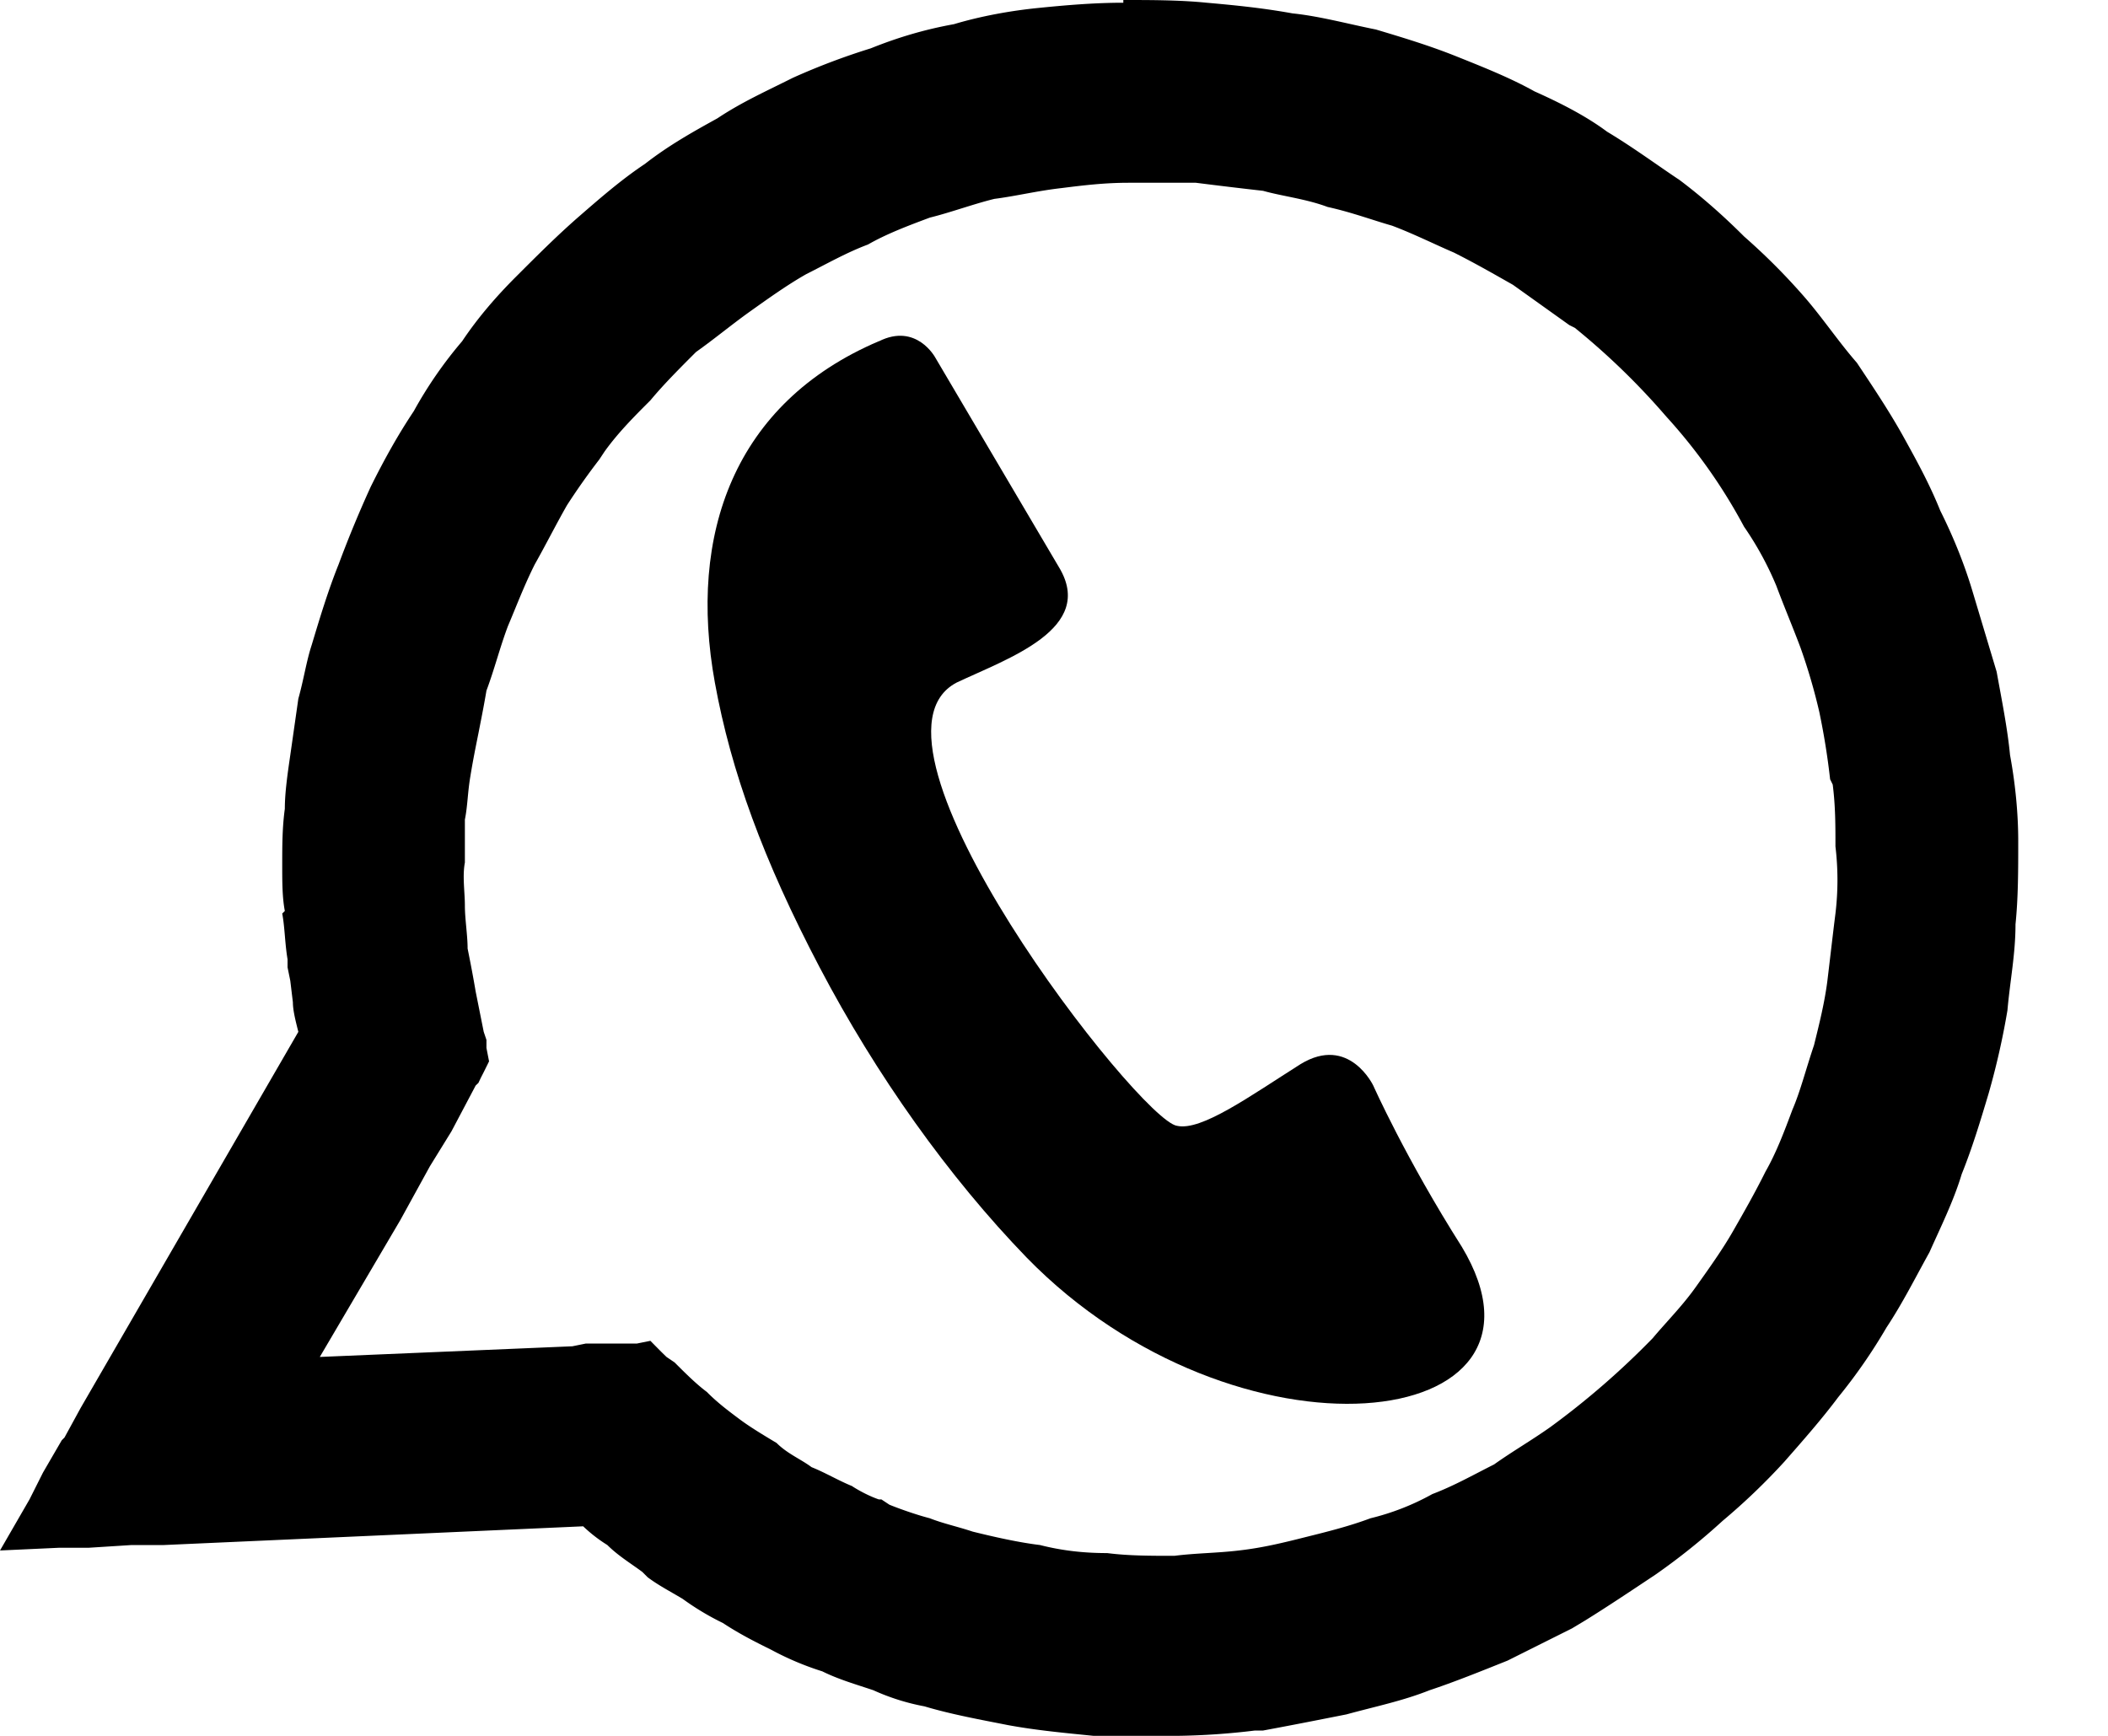 <svg width="17" height="14" fill="none" xmlns="http://www.w3.org/2000/svg"><g fill="#000"><path d="M11.096.238c.217.065.433.13.65.217.217.087.434.173.629.282.195.087.411.195.585.325.216.13.39.26.585.39.173.13.347.282.52.455.173.152.325.304.477.477.152.173.281.368.433.542.13.195.26.39.369.585.108.195.216.39.303.607.108.216.195.433.26.65l.195.65c.043.238.087.455.108.672.044.238.066.477.066.693 0 .239 0 .455-.022.672 0 .239-.044.455-.065.694a6.121 6.121 0 01-.152.671c-.065.217-.13.434-.217.65-.065.217-.173.434-.26.63-.108.194-.216.41-.346.606a4.39 4.39 0 01-.39.563c-.13.174-.282.347-.434.52a5.188 5.188 0 01-.498.477 5.256 5.256 0 01-.542.434c-.195.13-.39.26-.564.368l-.108.065-.52.26c-.217.087-.433.174-.629.239-.216.086-.433.13-.671.195-.217.043-.434.086-.672.13h-.065a5.741 5.741 0 01-.629.043H8.82c-.216-.022-.455-.043-.693-.087-.217-.043-.455-.086-.672-.151a1.788 1.788 0 01-.412-.13c-.13-.044-.281-.087-.411-.152a2.354 2.354 0 01-.412-.174c-.13-.064-.26-.13-.39-.216a2.133 2.133 0 01-.325-.195c-.109-.065-.195-.109-.282-.174l-.043-.043c-.087-.065-.195-.13-.282-.217a1.19 1.19 0 01-.195-.151l-3.381.151h-.26l-.347.022H.477L0 12.505l.238-.412.109-.217.151-.26.022-.022.13-.238 1.756-3.034c-.022-.087-.044-.173-.044-.238l-.021-.174-.022-.108v-.065c-.022-.13-.022-.26-.043-.369l.021-.021c-.021-.109-.021-.239-.021-.369 0-.151 0-.303.021-.455 0-.13.022-.282.044-.433l.065-.455c.043-.152.065-.304.108-.434.065-.216.13-.433.217-.65a9.29 9.29 0 01.26-.628c.108-.217.216-.412.346-.607a3.38 3.38 0 01.39-.564c.13-.195.282-.368.434-.52.173-.173.325-.325.498-.477.174-.151.347-.303.542-.433.195-.152.39-.26.585-.368.195-.13.39-.217.607-.326A5.5 5.5 0 017.022.39c.216-.087.433-.152.671-.195.217-.065.456-.108.672-.13.217-.022.455-.043.694-.043V0c.217 0 .455 0 .672.022.238.021.455.043.693.086.217.022.455.087.672.13zm-6.35 10.598h.39l.109-.022.086.087.044.043.065.044c.086.086.173.173.26.238.086.087.173.152.26.217.086.065.195.13.303.195.087.087.195.13.282.195.108.043.217.108.325.152.065.043.152.086.217.108h.021l.065.043c.109.044.239.087.325.109.109.043.217.065.347.108.174.043.369.087.542.108.173.044.347.065.542.065.173.022.347.022.542.022.173-.022.346-.022.52-.043.195-.022.368-.065.542-.109.173-.043.346-.086.52-.151a1.99 1.99 0 00.498-.195c.174-.066.325-.152.498-.239.152-.108.304-.195.456-.303a6.512 6.512 0 00.823-.715c.109-.13.239-.26.347-.412.108-.152.217-.304.303-.455.087-.152.174-.304.26-.477.087-.152.152-.325.217-.499.065-.151.108-.325.174-.52.043-.173.086-.346.108-.52.021-.173.043-.368.065-.542a2.273 2.273 0 000-.541c0-.174 0-.325-.022-.499l-.021-.043a5.768 5.768 0 00-.087-.542 4.7 4.7 0 00-.152-.52c-.065-.173-.13-.325-.195-.499a2.586 2.586 0 00-.26-.476 4.374 4.374 0 00-.628-.889 5.742 5.742 0 00-.737-.715l-.044-.022-.455-.325c-.152-.086-.303-.173-.476-.26-.152-.065-.326-.152-.499-.217-.152-.043-.325-.108-.52-.151-.173-.065-.368-.087-.52-.13a38.2 38.2 0 01-.542-.065h-.542c-.195 0-.368.021-.542.043-.195.022-.368.065-.541.087-.174.043-.347.108-.52.151-.174.065-.347.13-.499.217-.173.065-.325.152-.498.239-.152.086-.304.195-.456.303-.151.108-.281.217-.433.325-.13.13-.26.26-.368.39-.13.13-.26.26-.369.412l-.043.065a5.419 5.419 0 00-.26.368c-.087.152-.174.325-.26.477-.087.173-.152.347-.217.499-.065.173-.108.346-.173.52-.022.13-.044.238-.065.346-.022.109-.044.217-.065.347-.022.13-.022.239-.044.347v.347c-.021.108 0 .238 0 .346 0 .109.022.239.022.347.022.109.043.217.065.347l.065.325.022.065v.065l.021.108-.043.087-.022.043-.021.044-.022.021-.195.369-.174.282-.238.433-.65 1.105 2.037-.086.108-.022h.022z"/><path fill-rule="evenodd" clip-rule="evenodd" d="M7.087 2.752c-1.17.499-1.539 1.56-1.322 2.753.13.715.39 1.43.845 2.297.455.867 1.04 1.69 1.669 2.34 1.69 1.734 4.42 1.43 3.51-.086-.454-.715-.714-1.3-.714-1.3s-.195-.412-.586-.174c-.411.26-.801.542-.997.498-.303-.043-2.687-3.099-1.777-3.575.412-.195 1.127-.434.824-.932l-.997-1.69s-.152-.282-.455-.13z"/></g></svg>